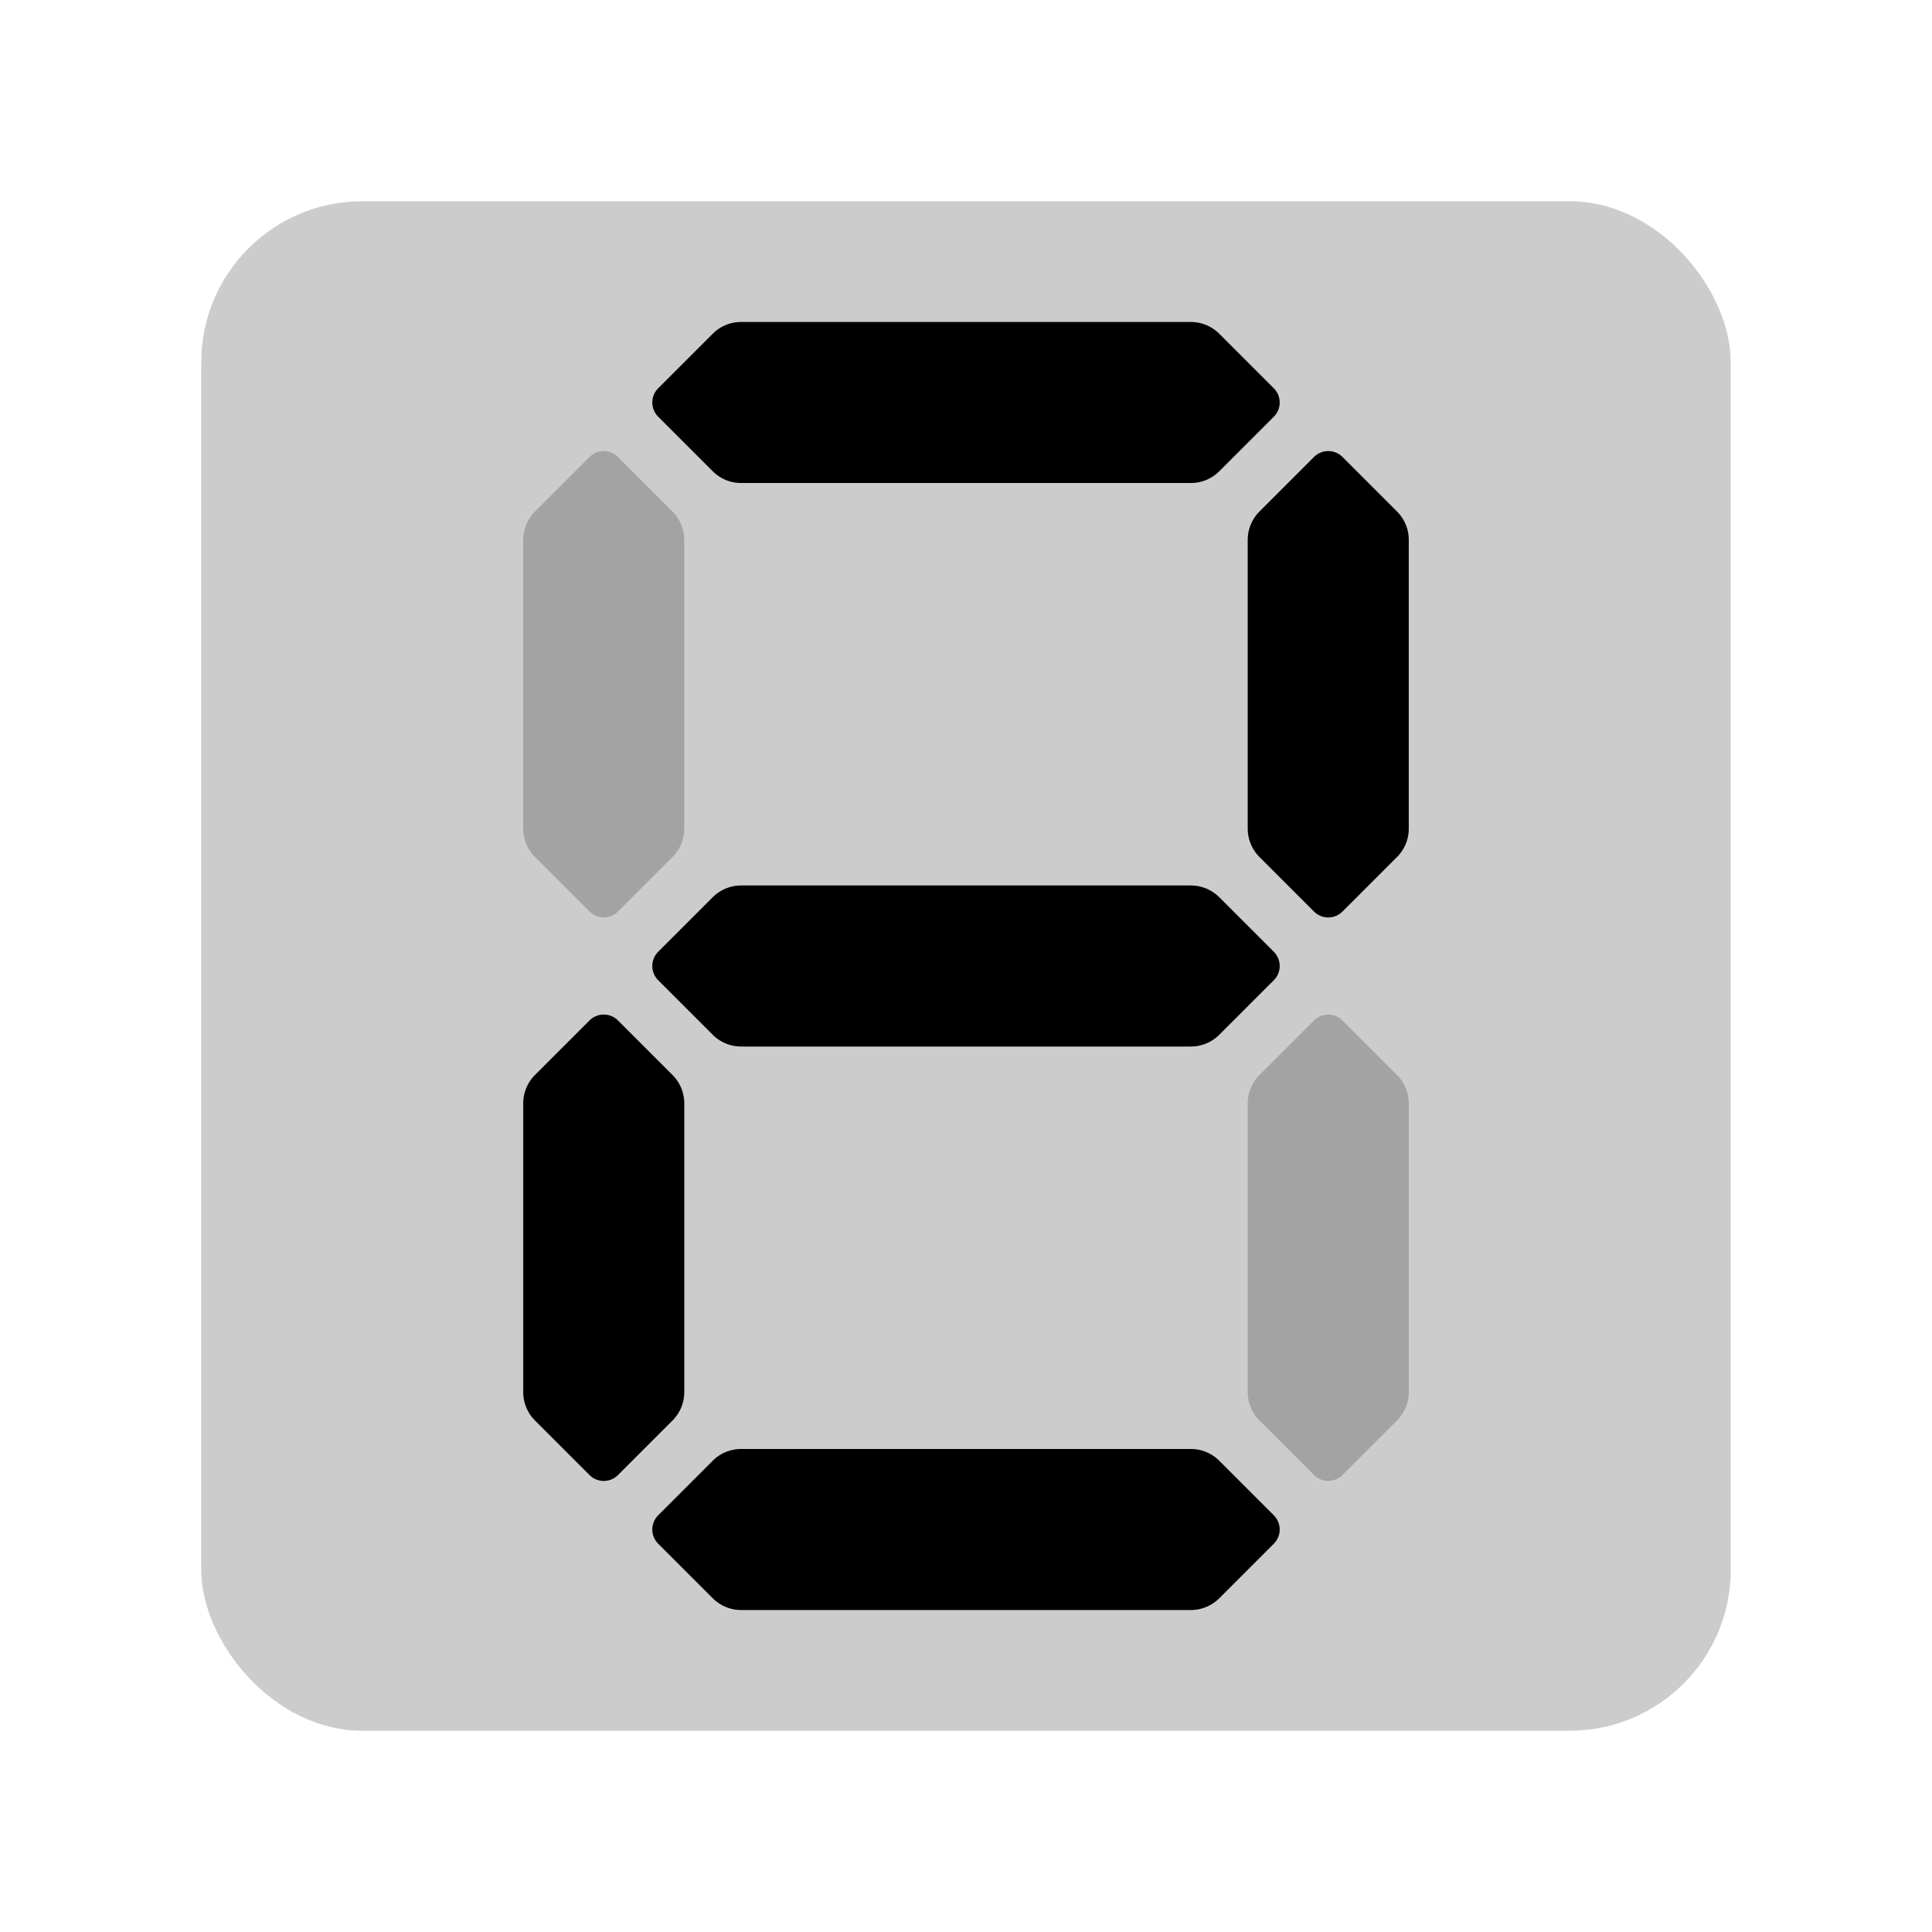 <svg xmlns="http://www.w3.org/2000/svg" width="48" height="48" fill="none" viewBox="0 0 48 48">
  <rect width="38" height="38" x="5" y="5" fill="#000" opacity=".2" rx="4"/>
  <path fill="#000" d="M17.707 36.293a1 1 0 01.707-.293h11.172a1 1 0 01.707.293l1.353 1.353a.5.5 0 010 .708l-1.353 1.353a1 1 0 01-.707.293H18.414a1 1 0 01-.707-.293l-1.353-1.353a.5.5 0 010-.708l1.353-1.353zM17.707 8.293A1 1 0 0118.414 8h11.172a1 1 0 01.707.293l1.353 1.353a.5.5 0 010 .708l-1.353 1.353a1 1 0 01-.707.293H18.414a1 1 0 01-.707-.293l-1.353-1.353a.5.5 0 010-.708l1.353-1.353zM17.707 22.293a1 1 0 01.707-.293h11.172a1 1 0 01.707.293l1.353 1.353a.5.5 0 010 .708l-1.353 1.353a1 1 0 01-.707.293H18.414a1 1 0 01-.707-.293l-1.353-1.353a.5.5 0 010-.708l1.353-1.353zM34.707 12.707a1 1 0 01.293.707v7.172a1 1 0 01-.293.707l-1.353 1.353a.5.5 0 01-.708 0l-1.353-1.353a1 1 0 01-.293-.707v-7.172a1 1 0 01.293-.707l1.353-1.353a.5.5 0 01.708 0l1.353 1.353zM16.707 12.707a1 1 0 01.293.707v7.172a1 1 0 01-.293.707l-1.353 1.353a.5.5 0 01-.708 0l-1.353-1.353a1 1 0 01-.293-.707v-7.172a1 1 0 01.293-.707l1.353-1.353a.5.5 0 01.708 0l1.353 1.353zM34.707 26.707a1 1 0 01.293.707v7.172a1 1 0 01-.293.707l-1.353 1.353a.5.5 0 01-.708 0l-1.353-1.353a1 1 0 01-.293-.707v-7.172a1 1 0 01.293-.707l1.353-1.353a.5.5 0 01.708 0l1.353 1.353zM16.707 26.707a1 1 0 01.293.707v7.172a1 1 0 01-.293.707l-1.353 1.353a.5.5 0 01-.708 0l-1.353-1.353a1 1 0 01-.293-.707v-7.172a1 1 0 01.293-.707l1.353-1.353a.5.5 0 01.708 0l1.353 1.353z" opacity=".2"/>
  <g>
    <path fill="#000" d="M17.707 36.293a1 1 0 01.707-.293h11.172a1 1 0 01.707.293l1.353 1.353a.5.5 0 010 .708l-1.353 1.353a1 1 0 01-.707.293H18.414a1 1 0 01-.707-.293l-1.353-1.353a.5.5 0 010-.708l1.353-1.353zM17.707 8.293A1 1 0 0118.414 8h11.172a1 1 0 01.707.293l1.353 1.353a.5.5 0 010 .708l-1.353 1.353a1 1 0 01-.707.293H18.414a1 1 0 01-.707-.293l-1.353-1.353a.5.5 0 010-.708l1.353-1.353zM17.707 22.293a1 1 0 01.707-.293h11.172a1 1 0 01.707.293l1.353 1.353a.5.5 0 010 .708l-1.353 1.353a1 1 0 01-.707.293H18.414a1 1 0 01-.707-.293l-1.353-1.353a.5.5 0 010-.708l1.353-1.353zM34.707 12.707a1 1 0 01.293.707v7.172a1 1 0 01-.293.707l-1.353 1.353a.5.5 0 01-.708 0l-1.353-1.353a1 1 0 01-.293-.707v-7.172a1 1 0 01.293-.707l1.353-1.353a.5.5 0 01.708 0l1.353 1.353zM16.707 26.707a1 1 0 01.293.707v7.172a1 1 0 01-.293.707l-1.353 1.353a.5.5 0 01-.708 0l-1.353-1.353a1 1 0 01-.293-.707v-7.172a1 1 0 01.293-.707l1.353-1.353a.5.5 0 01.708 0l1.353 1.353z"/>
  </g>
</svg>
